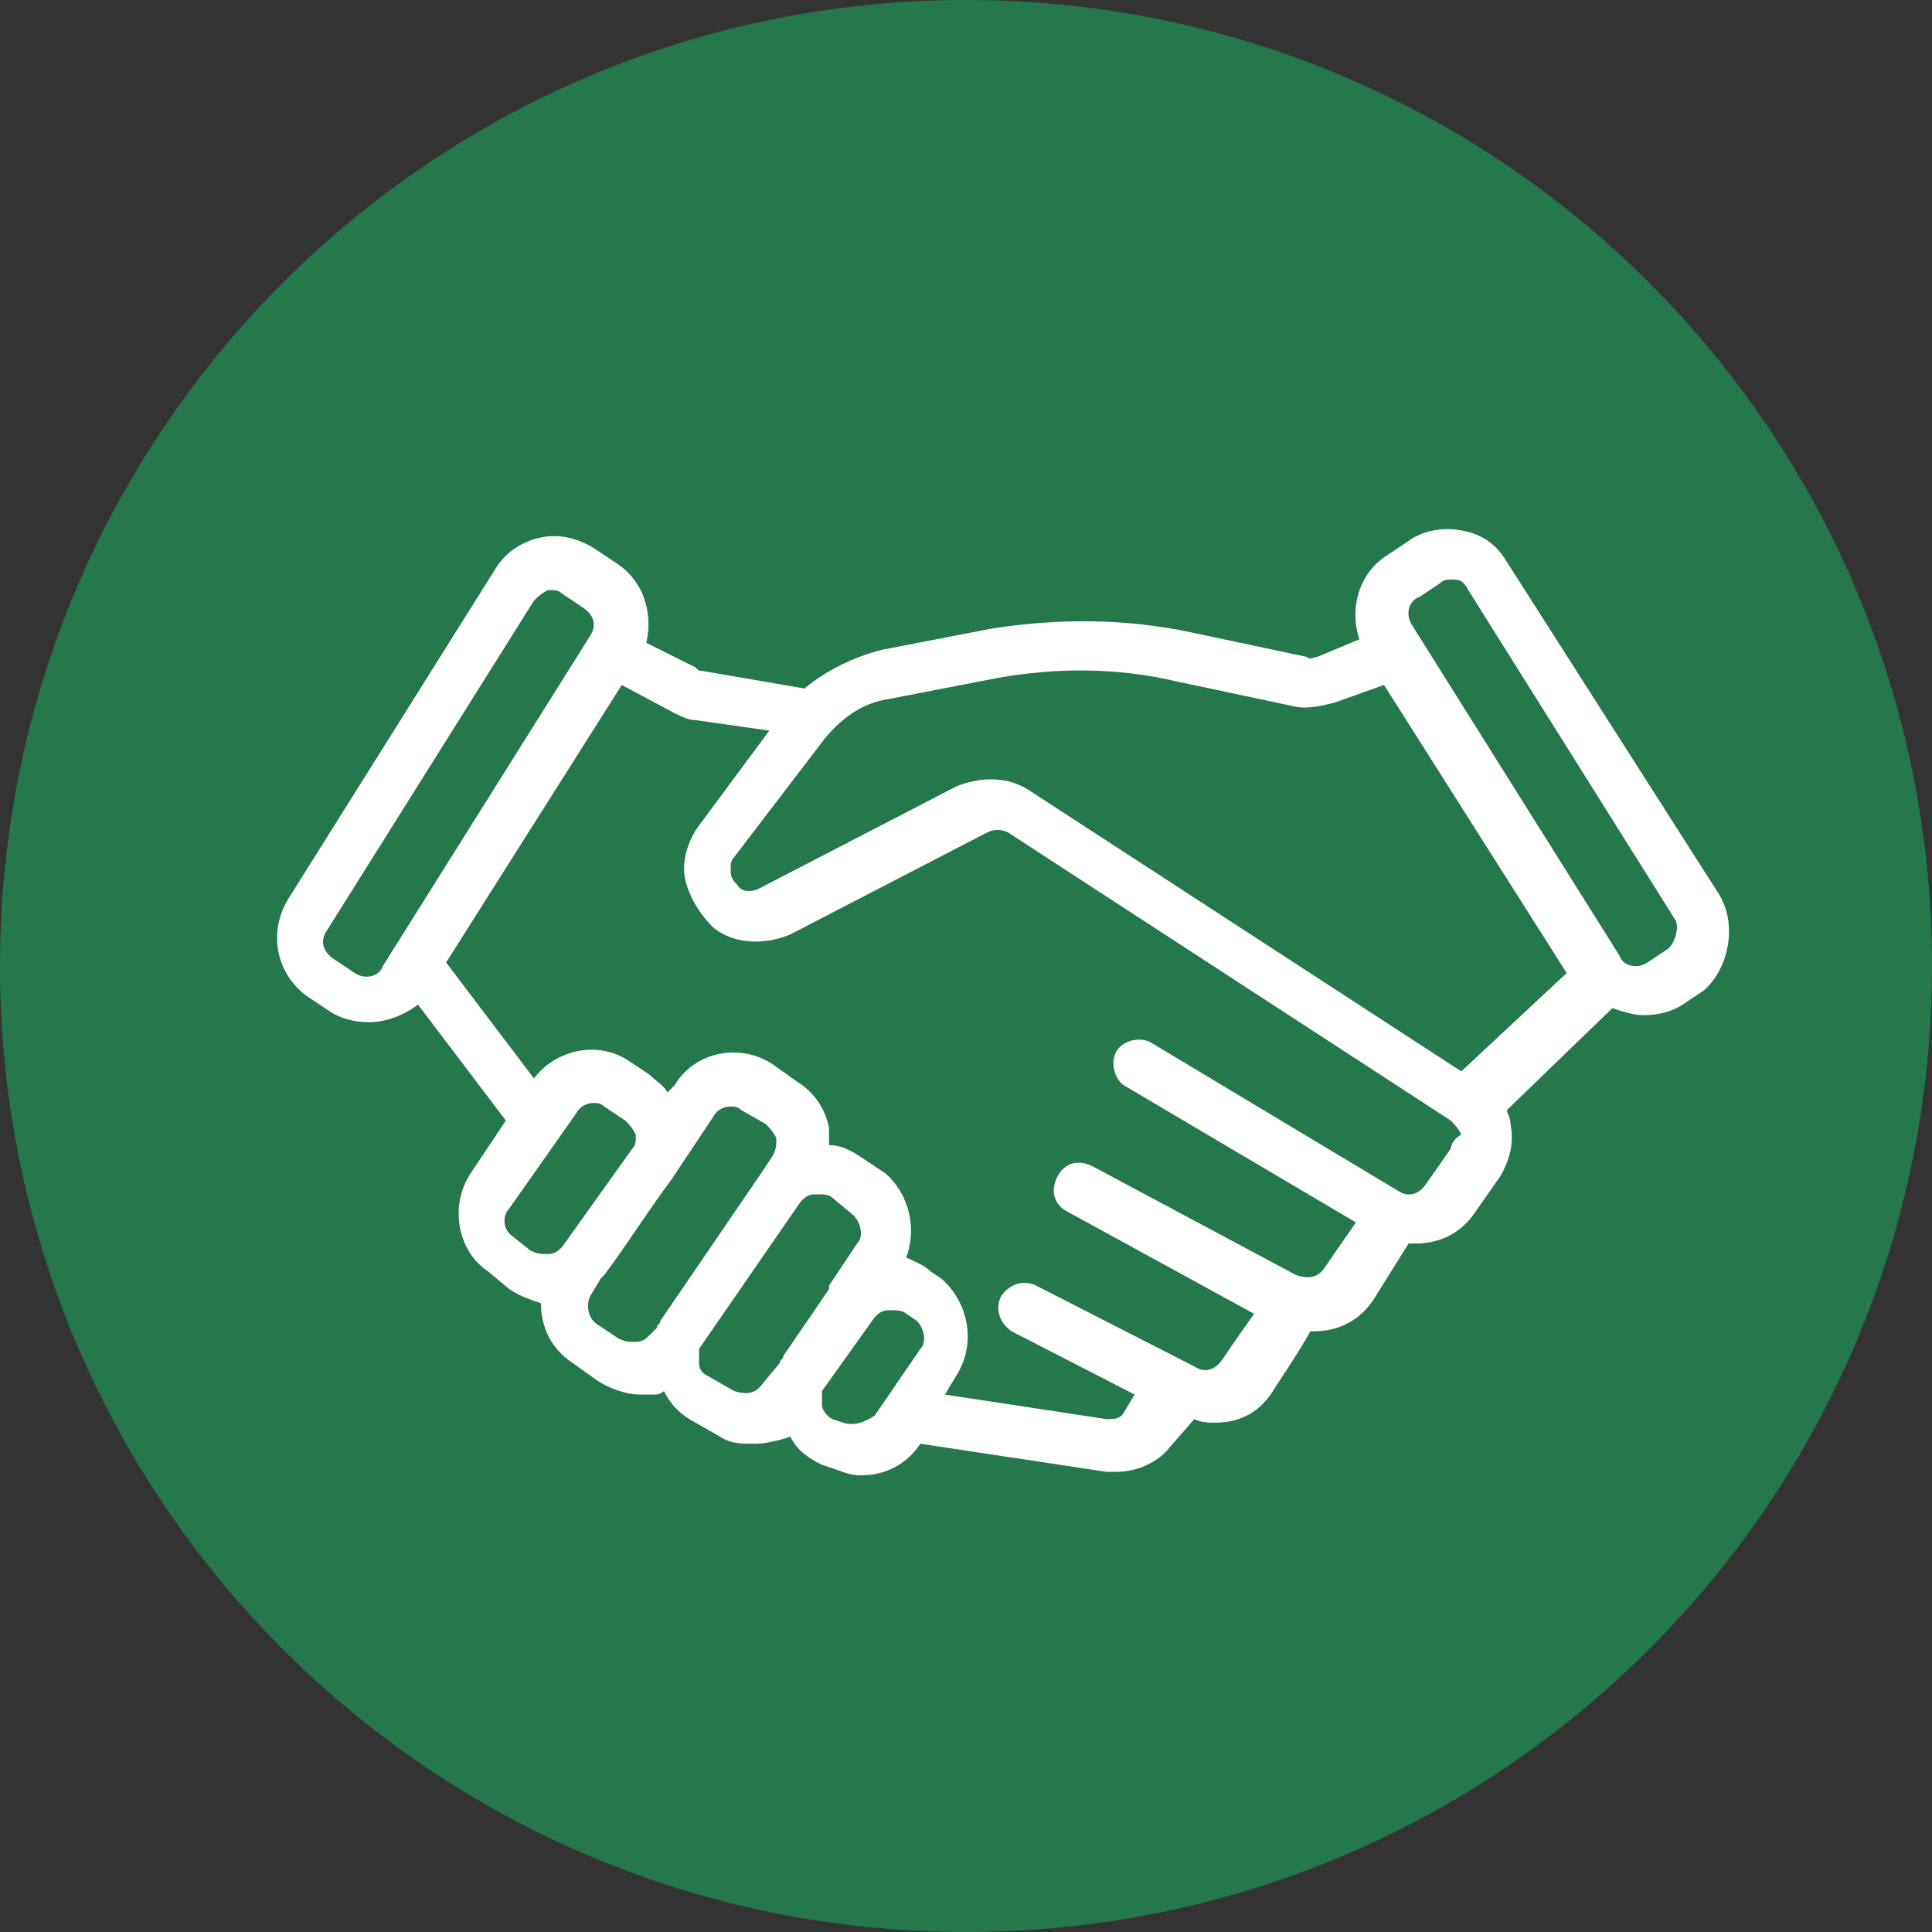<svg width="55" height="55" viewBox="0 0 55 55" fill="none" xmlns="http://www.w3.org/2000/svg">
<rect x="0" y="0" width="55" height="55" fill="#333333" stroke="none"/>
<path d="M27.5 55C42.7 55 55 42.7 55 27.5C55 12.3 42.7 0 27.5 0C12.3 0 0 12.3 0 27.5C0 42.7 12.3 55 27.5 55Z" fill="#25784B"/>
<path d="M47.5 27L46.9 27.4C46.6 27.6 46.2 27.5 46.1 27.2L40.2 17.8C40 17.5 40.1 17.1 40.4 17L41 16.6C41.1 16.5 41.2 16.5 41.3 16.5H41.4C41.6 16.5 41.7 16.6 41.8 16.8L47.7 26.2C47.8 26.4 47.7 26.8 47.5 27ZM41.3 32.7L40.6 33.7C40.4 34 40.1 34.1 39.8 33.9L32.8 29.7C32.5 29.5 32 29.6 31.8 29.9C31.6 30.2 31.7 30.7 32 30.9L38.6 34.8L37.7 36.1C37.5 36.4 37.2 36.4 36.9 36.3L31.1 33.2C30.7 33 30.3 33.1 30.1 33.5C29.9 33.9 30 34.3 30.4 34.5L35.7 37.4C35.5 37.7 35.2 38.1 34.8 38.7C34.6 39 34.3 39.1 34 38.9L29.5 36.6C29.1 36.4 28.7 36.6 28.5 36.9C28.3 37.3 28.5 37.7 28.8 37.9L32.3 39.7L32 40.2C31.9 40.4 31.7 40.4 31.5 40.4L26.9 39.7L27.2 39.2C27.8 38.3 27.6 37.1 26.8 36.4L26.5 36.2C26.3 36 26 35.9 25.8 35.8C26.1 35 25.9 34 25.2 33.4L24.6 33C24.3 32.8 24 32.6 23.6 32.6C23.6 32.4 23.6 32.3 23.6 32.1C23.5 31.6 23.2 31.1 22.7 30.8L22 30.3C21.1 29.7 19.8 29.9 19.2 30.9L19 31.1C18.9 30.9 18.7 30.8 18.5 30.6L17.9 30.2C17 29.6 15.8 29.9 15.2 30.7L12.7 27.4L17.7 19.5L19.2 20.3C19.4 20.4 19.6 20.5 19.8 20.5L21.9 20.8L19.9 23.5C19.6 23.9 19.4 24.5 19.5 25C19.6 25.5 19.9 26 20.3 26.4C20.9 26.9 21.8 26.9 22.5 26.6L28.1 23.7C28.3 23.6 28.5 23.6 28.7 23.7L41.3 31.9C41.4 32 41.5 32.1 41.6 32.3C41.4 32.4 41.3 32.6 41.3 32.7ZM24 40.5L23.7 40.4C23.5 40.3 23.4 40.1 23.4 40C23.4 39.9 23.4 39.8 23.4 39.6L24.9 37.5C25 37.4 25.1 37.3 25.3 37.3H25.4C25.5 37.3 25.7 37.3 25.8 37.4L26.1 37.6C26.3 37.8 26.4 38.2 26.2 38.4L24.9 40.3C24.6 40.5 24.3 40.6 24 40.5ZM21.7 39.4C21.5 39.7 21.2 39.7 20.9 39.6L20.2 39.2C20 39.1 19.9 39 19.9 38.8C19.9 38.7 19.9 38.5 19.9 38.4L22.8 34.2C22.9 34.1 23 34 23.2 34H23.3C23.4 34 23.6 34 23.7 34.1L24.3 34.6C24.5 34.8 24.6 35.2 24.4 35.4L23.6 36.6C23.6 36.6 23.6 36.6 23.6 36.7L22.3 38.6C22.3 38.7 22.2 38.7 22.2 38.8L21.7 39.4ZM18.1 38.2C17.9 38.2 17.8 38.2 17.6 38.1L17 37.7C16.7 37.5 16.7 37.1 16.8 36.9L17.1 36.4C17.1 36.4 17.1 36.4 17.2 36.3C17.8 35.5 18.5 34.4 19.1 33.6L20.3 31.8C20.4 31.6 20.6 31.5 20.8 31.5C20.9 31.5 21 31.5 21.1 31.6L21.8 32C21.9 32.1 22 32.2 22.1 32.4C22.1 32.6 22.1 32.7 22 32.9L21.6 33.5L18.8 37.6C18.8 37.7 18.7 37.7 18.7 37.8L18.5 38C18.4 38.1 18.3 38.2 18.1 38.2ZM14.6 35.2C14.3 35 14.3 34.6 14.5 34.4L16.4 31.7C16.5 31.5 16.7 31.4 16.9 31.4C17 31.4 17.1 31.4 17.2 31.5L17.8 31.9C17.9 32 18 32.1 18.1 32.3C18.1 32.5 18.1 32.6 18 32.7L16 35.5C15.9 35.6 15.8 35.7 15.6 35.7C15.4 35.7 15.3 35.7 15.1 35.6L14.6 35.2ZM10.1 27.7L9.5 27.3C9.2 27.1 9.1 26.8 9.3 26.5L15.2 17.1C15.3 17 15.4 16.9 15.6 16.8H15.7C15.8 16.8 15.9 16.8 16 16.9L16.6 17.3C16.9 17.5 17 17.8 16.8 18.1L10.9 27.5C10.8 27.8 10.4 27.9 10.1 27.7ZM25.3 19.9L28.4 19.3C30.1 19 31.8 19 33.5 19.4L36.8 20.1C37.2 20.2 37.6 20.1 38 20L39.4 19.5L44.6 27.7L41.6 30.5L29.3 22.5C28.7 22.1 27.9 22.1 27.2 22.4L21.6 25.3C21.4 25.4 21.1 25.4 21 25.2C20.9 25.1 20.8 25 20.8 24.8C20.8 24.6 20.8 24.5 20.9 24.4L23.5 21C24 20.4 24.6 20 25.3 19.9ZM48.9 25.4L42.9 16C42.6 15.5 42.2 15.2 41.6 15.1C41.1 15 40.5 15.1 40.1 15.4L39.5 15.8C38.7 16.3 38.4 17.3 38.7 18.2L37.5 18.7C37.4 18.7 37.3 18.8 37.2 18.7L33.9 18C32 17.6 30.1 17.6 28.2 17.9L25.1 18.5C24.3 18.7 23.5 19.1 22.9 19.6L20 19.1C19.9 19.1 19.9 19.1 19.8 19L18.4 18.3C18.6 17.4 18.3 16.5 17.5 16L16.9 15.6C16.4 15.3 15.9 15.2 15.4 15.3C14.9 15.4 14.4 15.7 14.1 16.2L8.2 25.6C7.6 26.6 7.9 27.8 8.8 28.4L9.4 28.8C9.7 29 10.1 29.1 10.5 29.1C11 29.1 11.5 28.9 11.9 28.6L14.4 31.9L13.4 33.4C12.8 34.3 13 35.6 13.9 36.2L14.5 36.7C14.8 36.9 15.1 37 15.4 37.1C15.4 37.8 15.7 38.4 16.3 38.8L17 39.3C17.3 39.5 17.8 39.7 18.2 39.7C18.3 39.7 18.4 39.7 18.6 39.7C18.7 39.7 18.8 39.7 18.9 39.6C19.1 40 19.4 40.3 19.8 40.5L20.5 40.9C20.8 41.1 21.1 41.1 21.5 41.1C21.8 41.1 22.2 41 22.5 40.9C22.7 41.3 23 41.5 23.4 41.7L23.7 41.8C24 41.9 24.2 42 24.5 42C25.2 42 25.8 41.7 26.2 41.1L31.5 41.9C31.6 41.9 31.7 41.9 31.8 41.9C32.4 41.9 33 41.6 33.3 41.2L34 40.4C34.2 40.5 34.4 40.5 34.6 40.5C35.3 40.5 35.9 40.2 36.3 39.5C36.9 38.6 37.2 38.1 37.3 37.9C37.3 37.9 37.3 37.9 37.4 37.9C38.1 37.9 38.7 37.6 39.1 37L40.1 35.4C40.2 35.4 40.2 35.4 40.3 35.4C41 35.4 41.6 35.1 42 34.5L42.7 33.5C43 33 43.1 32.5 43 32C43 31.8 42.9 31.7 42.9 31.6L45.9 28.7C46.2 28.8 46.5 28.9 46.8 28.9C47.2 28.9 47.6 28.8 47.9 28.6L48.5 28.2C49.2 27.6 49.5 26.3 48.9 25.4Z" fill="white"/>
</svg>

